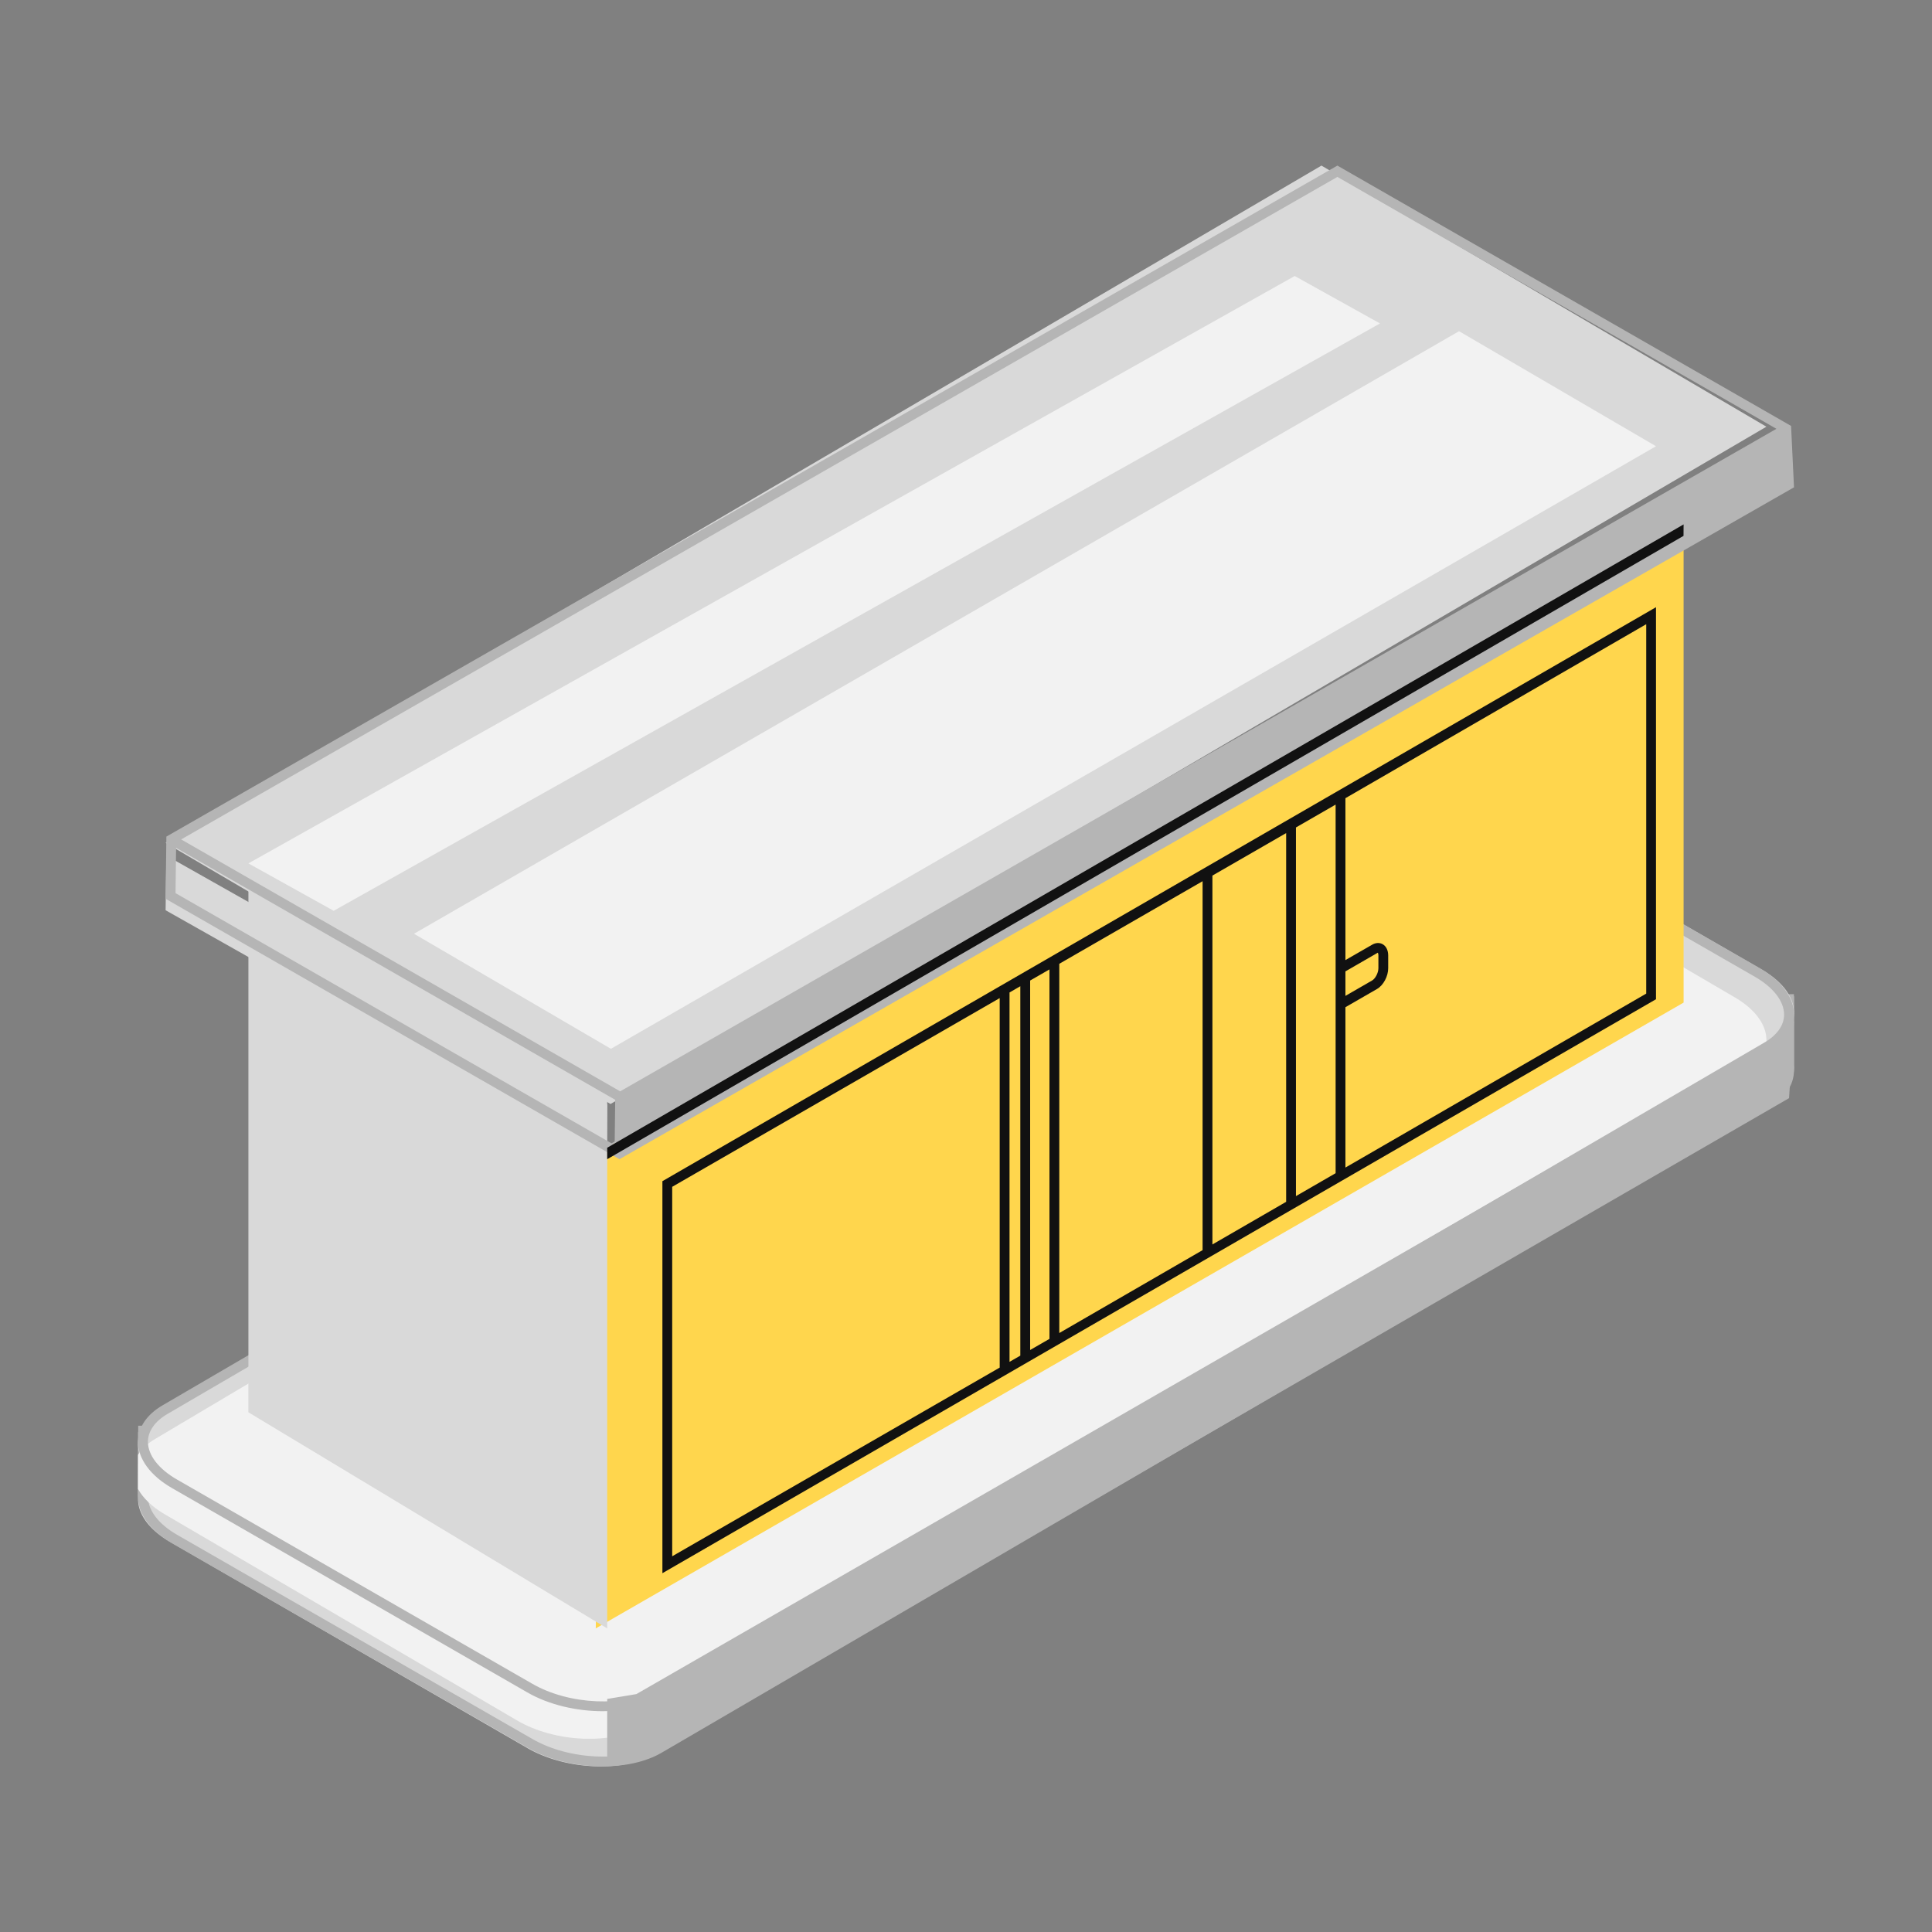 <svg width="70" height="70" fill="none" xmlns="http://www.w3.org/2000/svg"><rect width="100%" height="100%" fill="#808080" stroke="none"/><path fill-rule="evenodd" clip-rule="evenodd" d="M64.997 38.77a1.045 1.045 0 000-.167v-2.507h-2.951l-11.148-6.43c-1.39-.805-3.492-.893-4.696-.195L7.958 51.892H5.006L5 54.224l.002.086c-.004.536.384 1.105 1.147 1.546l12.956 7.478c1.389.805 3.491.892 4.695.195l40.39-23.664c.509-.294.768-.646.803-1.055l.007-.148-.003.108z" fill="#D9D9D9"/><path fill-rule="evenodd" clip-rule="evenodd" d="M5.365 52.017l-.005 2.13.002.079c-.003.492.38.994 1.05 1.38l12.878 7.401c1.33.768 3.344.856 4.487.194l40.149-23.424c.446-.258.677-.555.707-.905l.006-.135-.003-.042V36.38h-2.8l-11.123-6.388c-1.33-.767-3.343-.855-4.488-.193L8.167 52.017H5.365zM21.841 64c-.95 0-1.951-.23-2.731-.68L6.233 55.917c-.786-.453-1.235-1.069-1.231-1.688L5 54.151l.007-2.494h3.064l37.974-22.17c1.244-.718 3.419-.632 4.848.193l11.038 6.34h3.066v2.663c.004.051.005.115 0 .18h-.003l-.001.033c-.04.475-.339.875-.888 1.192L23.957 63.513c-.565.326-1.323.487-2.116.487z" fill="#B5B5B5"/><path fill-rule="evenodd" clip-rule="evenodd" d="M64.188 37.865L23.8 61.53c-1.204.697-3.306.61-4.695-.195L6.149 53.856c-1.389-.805-1.54-2.024-.337-2.72L46.2 27.47c1.204-.698 3.306-.61 4.696.196l12.955 7.477c1.389.805 1.54 2.024.337 2.721z" fill="#D9D9D9"/><path fill-rule="evenodd" clip-rule="evenodd" d="M62.866 36.143L50.09 28.667c-1.372-.806-3.445-.894-4.632-.196L5.623 52.135c-.284.166-.49.365-.623.579v1.235c.182.326.5.64.955.908l12.778 7.477c1.37.805 3.444.892 4.631.196L63.2 38.865c1.187-.698 1.038-1.916-.333-2.722z" fill="#F2F2F2"/><path fill-rule="evenodd" clip-rule="evenodd" d="M48.16 27.354c-.728 0-1.42.146-1.936.444L6.078 51.224c-.463.268-.718.627-.718 1.014 0 .484.383.983 1.053 1.368l12.877 7.402c1.33.767 3.343.854 4.488.193l40.145-23.425c.463-.268.718-.628.718-1.015 0-.482-.385-.982-1.053-1.368l-12.877-7.4c-.73-.423-1.666-.639-2.551-.639zM21.84 62c-.951 0-1.952-.23-2.732-.68L6.233 53.917C5.449 53.467 5 52.853 5 52.238c0-.52.32-.992.899-1.326l40.144-23.425c1.245-.72 3.42-.631 4.848.193l12.877 7.402c.784.452 1.232 1.065 1.232 1.679 0 .522-.318.994-.897 1.328L23.957 61.514c-.565.326-1.323.486-2.116.486z" fill="#B5B5B5"/><path fill-rule="evenodd" clip-rule="evenodd" d="M22 61.555V64l2.019-.632 40.802-23.58L65 37l-1.321.996L23.057 61.38 22 61.555z" fill="#B5B5B5"/><path fill-rule="evenodd" clip-rule="evenodd" d="M22 41.585L21.585 59 60.91 36.378l.09-.052V19L22 41.585z" fill="#FFD64D"/><path fill-rule="evenodd" clip-rule="evenodd" d="M9 32l13 7.817V59L9 51.17V32z" fill="#D9D9D9"/><path fill-rule="evenodd" clip-rule="evenodd" d="M47.879 6L64 15.46 22.121 40 6 30.54 47.879 6z" fill="#D9D9D9"/><path fill-rule="evenodd" clip-rule="evenodd" d="M59.646 36l-10.899 6.303v-5.81l1.145-.66c.23-.133.405-.458.405-.755v-.459c0-.185-.072-.334-.198-.407-.112-.064-.252-.06-.384.017l-.968.557V28.92l10.899-6.304V36zM24.356 43l11.865-6.837V49.55l-11.866 6.837V43.001zm14.024 5.297V34.92l4.272-2.462.92-.53v13.367l-5.192 3.003zm-1.057-12.77l.701-.403V48.51l-.7.403V35.529zm6.605 9.561V31.724l2.672-1.54v13.36l-2.672 1.545zm-7.351-9.129l.391-.226v13.384l-.391.225V35.96zm11.815-.97v7.518l-1.437.83V29.98l1.437-.828v5.839zm.355.206l1.173-.677c.005.005.022.035.022.1v.46c0 .18-.12.385-.227.446l-.968.559v-.888zM24 42.796V57l36-20.796V22L24 42.796z" fill="#111"/><path fill-rule="evenodd" clip-rule="evenodd" d="M52.864 12L60 16.168 22.135 38 15 33.832 52.864 12zM46.91 10L50 11.719 12.09 33 9 31.282 46.91 10z" fill="#F2F2F2"/><path fill-rule="evenodd" clip-rule="evenodd" d="M22 40.02L21.975 42 6 32.98 6.026 31 22 40.02z" fill="#D9D9D9"/><path fill-rule="evenodd" clip-rule="evenodd" d="M22.27 41.49L6.36 32.36l.02-1.64 15.91 9.128-.02 1.64zM48.456 6.41l15.907 9.127-31.688 18.157-10.205 5.847-15.906-9.127L48.456 6.41zm16.438 9.022L48.456 6 6.028 30.311 6 32.565 22.445 42l42.46-24.289.095-.054-.106-2.225z" fill="#B5B5B5"/><path fill-rule="evenodd" clip-rule="evenodd" d="M22 42v-.415L61 19l-.003.416L22 42z" fill="#111"/></svg>
